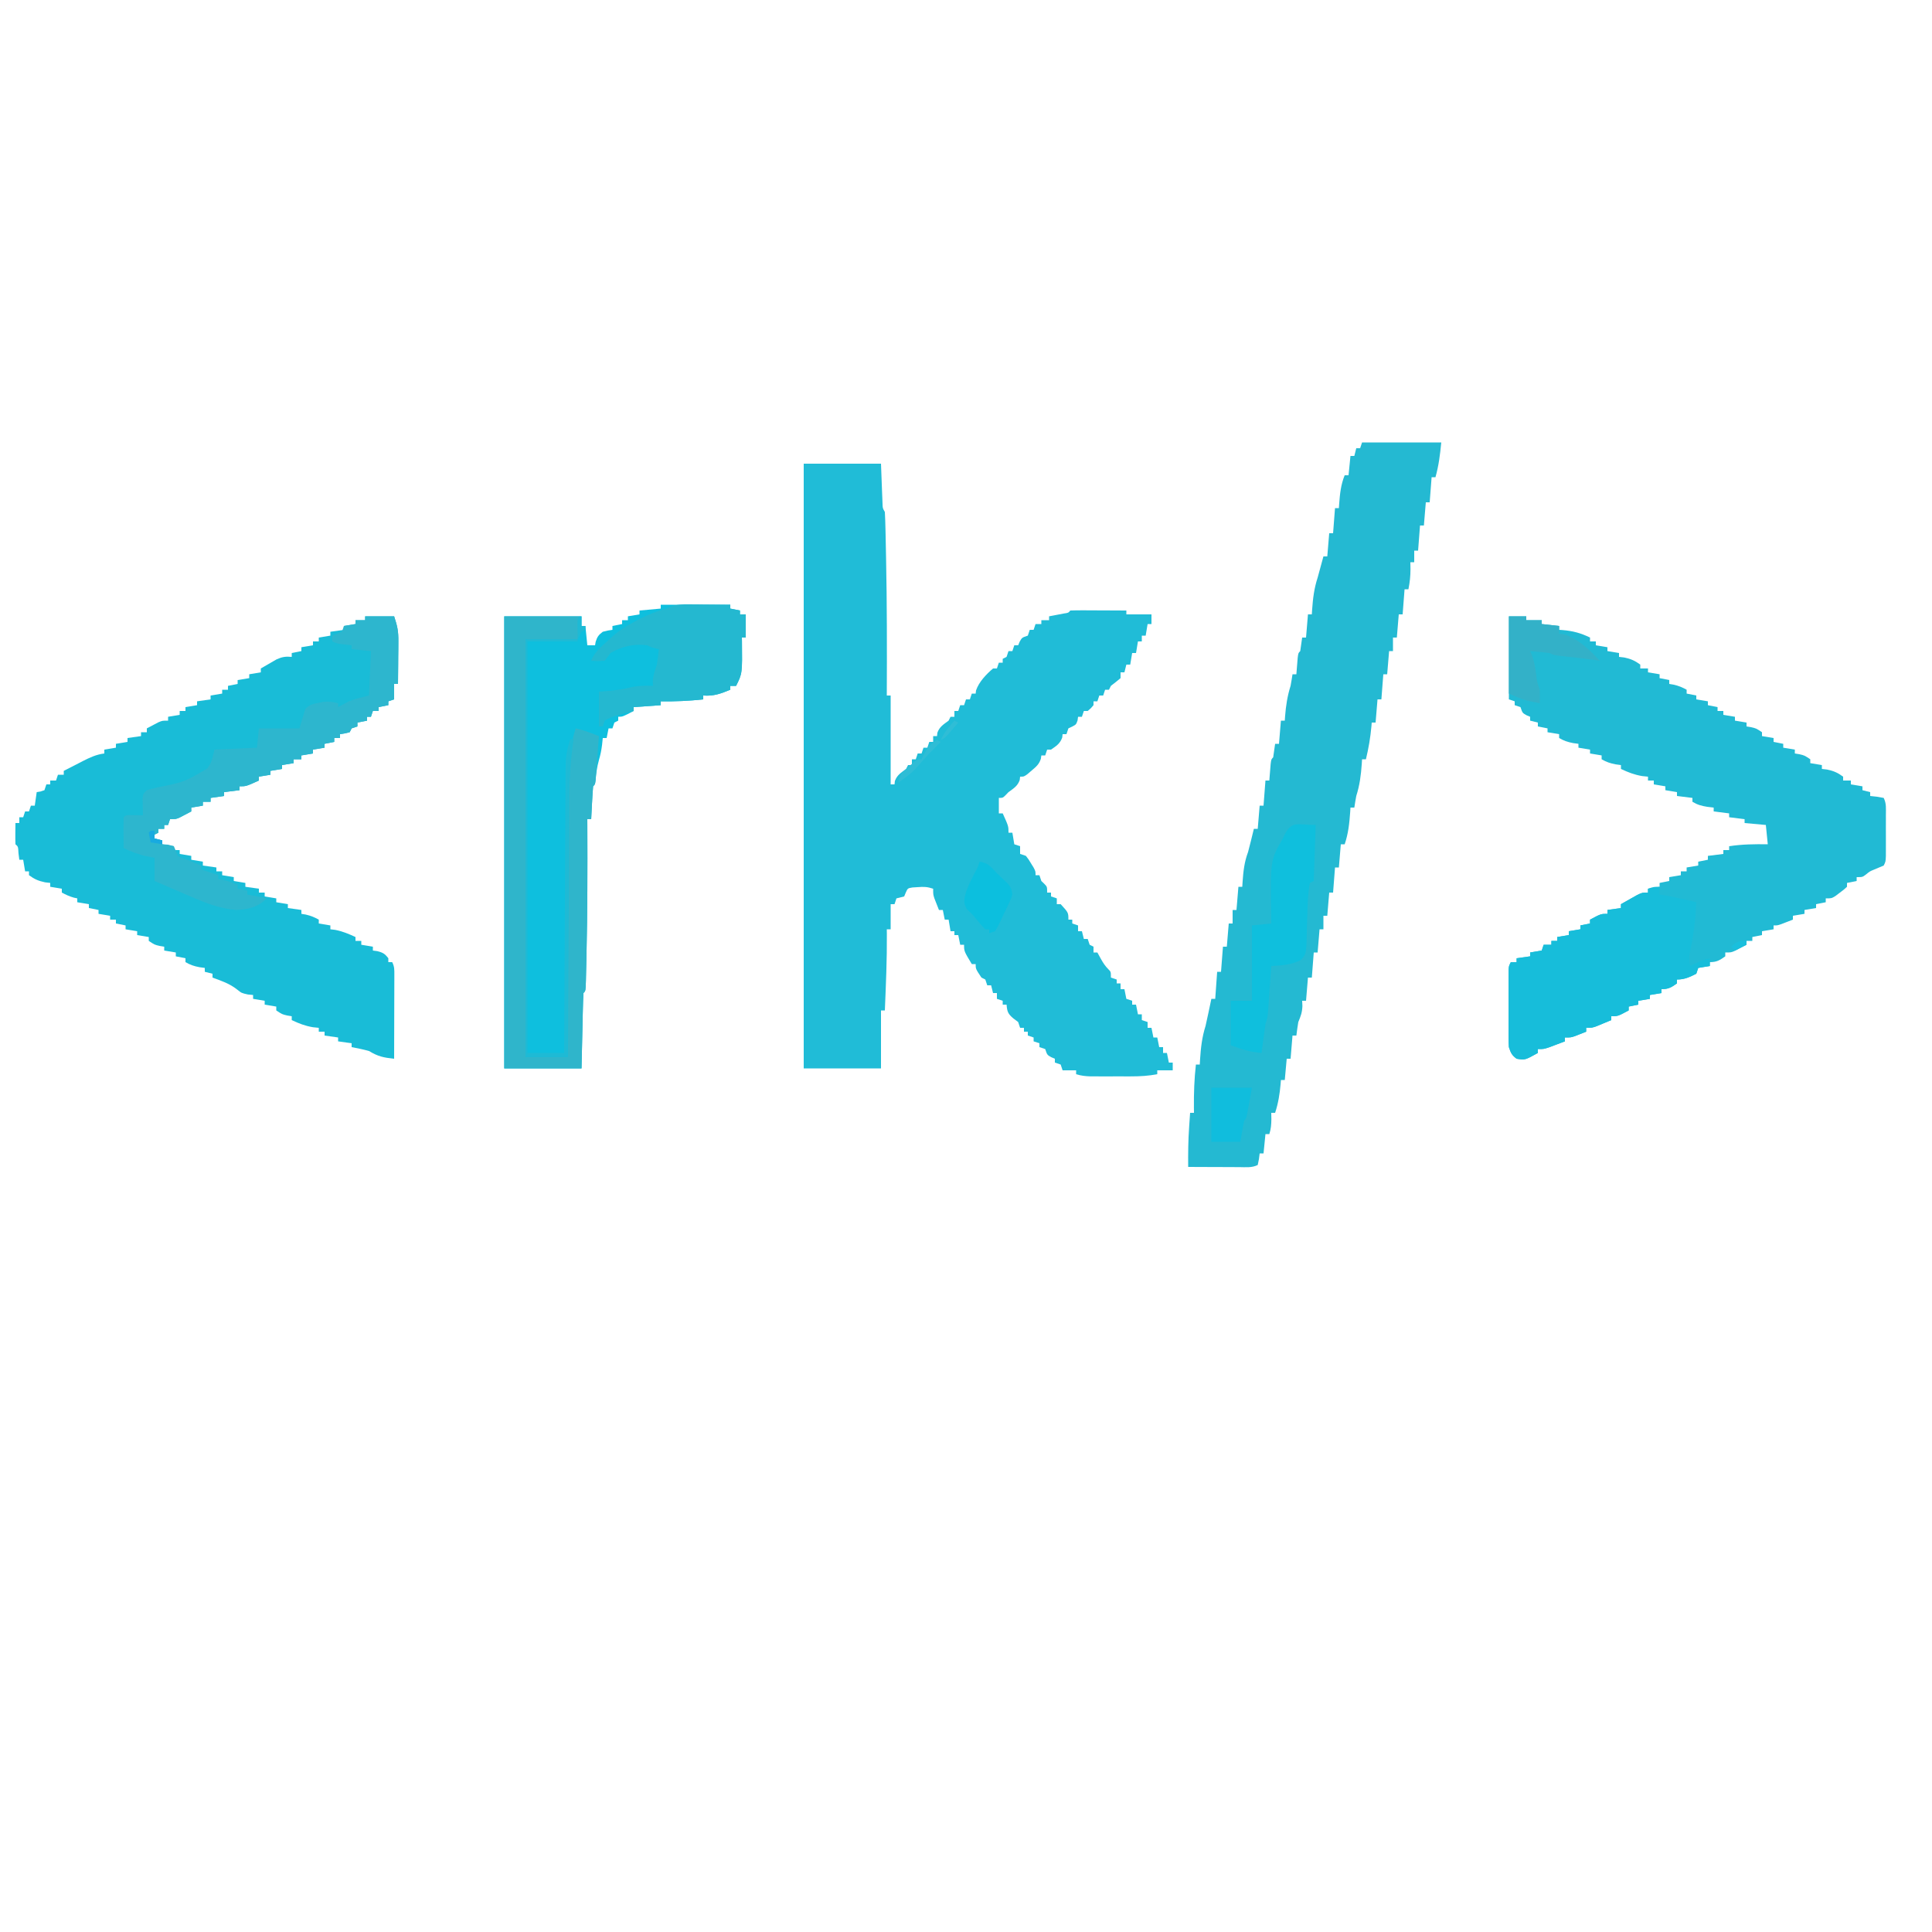 <?xml version="1.0" encoding="UTF-8"?>
<svg version="1.1" xmlns="http://www.w3.org/2000/svg" width="1000" height="1000">
<path d="M0 0 C13.2 0 26.4 0 40 0 C40.438 11.375 40.438 11.375 40.568 14.958 C40.625 16.352 40.625 16.352 40.684 17.773 C40.739 19.203 40.739 19.203 40.795 20.662 C40.858 23.021 40.858 23.021 42 25 C42.159 27.936 42.26 30.851 42.316 33.789 C42.348 35.156 42.348 35.156 42.38 36.55 C42.446 39.575 42.505 42.6 42.562 45.625 C42.584 46.655 42.605 47.686 42.627 48.748 C43.111 72.498 43.103 96.246 43 120 C43.66 120 44.32 120 45 120 C45 135.18 45 150.36 45 166 C45.66 166 46.32 166 47 166 C47.062 165.423 47.124 164.845 47.188 164.25 C48.319 161.117 50.379 159.965 53 158 C53.33 157.34 53.66 156.68 54 156 C54.66 156 55.32 156 56 156 C56 155.01 56 154.02 56 153 C56.66 153 57.32 153 58 153 C58.33 152.01 58.66 151.02 59 150 C59.66 150 60.32 150 61 150 C61.33 149.01 61.66 148.02 62 147 C62.66 147 63.32 147 64 147 C64.33 146.01 64.66 145.02 65 144 C65.66 144 66.32 144 67 144 C67 143.01 67 142.02 67 141 C67.66 141 68.32 141 69 141 C69.062 140.423 69.124 139.845 69.188 139.25 C70.319 136.117 72.379 134.965 75 133 C75.33 132.34 75.66 131.68 76 131 C76.66 131 77.32 131 78 131 C78 130.01 78 129.02 78 128 C78.66 128 79.32 128 80 128 C80.495 126.515 80.495 126.515 81 125 C81.66 125 82.32 125 83 125 C83.495 123.515 83.495 123.515 84 122 C84.66 122 85.32 122 86 122 C86.495 120.515 86.495 120.515 87 119 C87.66 119 88.32 119 89 119 C89.062 118.464 89.124 117.927 89.188 117.375 C90.711 112.922 94.439 109.052 98 106 C98.66 106 99.32 106 100 106 C100.495 104.515 100.495 104.515 101 103 C101.66 103 102.32 103 103 103 C103 102.34 103 101.68 103 101 C103.66 100.67 104.32 100.34 105 100 C105.495 98.515 105.495 98.515 106 97 C106.66 97 107.32 97 108 97 C108.495 95.515 108.495 95.515 109 94 C109.66 94 110.32 94 111 94 C111.268 93.361 111.536 92.721 111.812 92.062 C113 90 113 90 116 89 C116.495 87.515 116.495 87.515 117 86 C117.66 86 118.32 86 119 86 C119.495 84.515 119.495 84.515 120 83 C120.99 83 121.98 83 123 83 C123 82.34 123 81.68 123 81 C124.32 81 125.64 81 127 81 C127 80.34 127 79.68 127 79 C127.71 78.867 128.421 78.734 129.152 78.598 C130.531 78.333 130.531 78.333 131.938 78.062 C133.312 77.801 133.312 77.801 134.715 77.535 C136.953 77.223 136.953 77.223 138 76 C140.146 75.912 142.294 75.893 144.441 75.902 C145.747 75.906 147.052 75.909 148.396 75.912 C149.785 75.92 151.174 75.929 152.562 75.938 C153.955 75.943 155.348 75.947 156.74 75.951 C160.16 75.963 163.58 75.979 167 76 C167 76.66 167 77.32 167 78 C171.29 78 175.58 78 180 78 C180 79.65 180 81.3 180 83 C179.34 83 178.68 83 178 83 C177.67 84.98 177.34 86.96 177 89 C176.34 89 175.68 89 175 89 C175 89.99 175 90.98 175 92 C174.34 92 173.68 92 173 92 C172.67 93.98 172.34 95.96 172 98 C171.34 98 170.68 98 170 98 C169.67 99.98 169.34 101.96 169 104 C168.34 104 167.68 104 167 104 C166.67 105.32 166.34 106.64 166 108 C165.34 108 164.68 108 164 108 C164 108.99 164 109.98 164 111 C162.371 112.379 160.703 113.713 159 115 C158.67 115.66 158.34 116.32 158 117 C157.34 117 156.68 117 156 117 C155.67 117.99 155.34 118.98 155 120 C154.34 120 153.68 120 153 120 C152.67 120.99 152.34 121.98 152 123 C151.34 123 150.68 123 150 123 C150 123.66 150 124.32 150 125 C148.625 126.625 148.625 126.625 147 128 C146.34 128 145.68 128 145 128 C144.67 128.99 144.34 129.98 144 131 C143.34 131 142.68 131 142 131 C141.917 131.619 141.835 132.238 141.75 132.875 C141 135 141 135 139 136.062 C138.34 136.372 137.68 136.681 137 137 C136.67 137.99 136.34 138.98 136 140 C135.34 140 134.68 140 134 140 C133.938 140.577 133.876 141.155 133.812 141.75 C132.666 144.924 130.74 146.128 128 148 C127.34 148 126.68 148 126 148 C125.67 148.99 125.34 149.98 125 151 C124.34 151 123.68 151 123 151 C122.874 151.874 122.874 151.874 122.746 152.766 C121.783 155.651 120.37 156.797 118.062 158.75 C116.997 159.67 116.997 159.67 115.91 160.609 C114 162 114 162 112 162 C111.938 162.577 111.876 163.155 111.812 163.75 C110.673 166.906 108.664 168.034 106 170 C105.443 170.577 104.886 171.155 104.312 171.75 C103 173 103 173 101 173 C101 175.64 101 178.28 101 181 C101.66 181 102.32 181 103 181 C106 187.625 106 187.625 106 191 C106.66 191 107.32 191 108 191 C108.33 192.98 108.66 194.96 109 197 C109.99 197.33 110.98 197.66 112 198 C112 199.32 112 200.64 112 202 C112.99 202.33 113.98 202.66 115 203 C116.387 204.777 116.387 204.777 117.688 206.938 C118.124 207.648 118.561 208.358 119.012 209.09 C120 211 120 211 120 213 C120.66 213 121.32 213 122 213 C122.33 213.99 122.66 214.98 123 216 C123.773 216.743 123.773 216.743 124.562 217.5 C126 219 126 219 126 222 C126.66 222 127.32 222 128 222 C128 222.66 128 223.32 128 224 C128.99 224.33 129.98 224.66 131 225 C131 225.99 131 226.98 131 228 C131.66 228 132.32 228 133 228 C137 232.353 137 232.353 137 236 C137.66 236 138.32 236 139 236 C139 236.66 139 237.32 139 238 C139.99 238.33 140.98 238.66 142 239 C142 239.99 142 240.98 142 242 C142.66 242 143.32 242 144 242 C144.33 243.32 144.66 244.64 145 246 C145.66 246 146.32 246 147 246 C147.33 246.99 147.66 247.98 148 249 C148.66 249.33 149.32 249.66 150 250 C150 250.99 150 251.98 150 253 C150.66 253 151.32 253 152 253 C152.598 254.093 153.196 255.186 153.812 256.312 C155.017 258.444 156.01 260.01 157.75 261.75 C159 263 159 263 159 266 C159.99 266.33 160.98 266.66 162 267 C162 267.66 162 268.32 162 269 C162.66 269 163.32 269 164 269 C164 269.99 164 270.98 164 272 C164.66 272 165.32 272 166 272 C166.33 273.65 166.66 275.3 167 277 C167.99 277.33 168.98 277.66 170 278 C170 278.66 170 279.32 170 280 C170.66 280 171.32 280 172 280 C172.33 281.65 172.66 283.3 173 285 C173.66 285 174.32 285 175 285 C175 285.99 175 286.98 175 288 C175.99 288.33 176.98 288.66 178 289 C178 289.99 178 290.98 178 292 C178.66 292 179.32 292 180 292 C180.33 293.65 180.66 295.3 181 297 C181.66 297 182.32 297 183 297 C183.33 298.65 183.66 300.3 184 302 C184.66 302 185.32 302 186 302 C186 302.99 186 303.98 186 305 C186.66 305 187.32 305 188 305 C188.33 306.65 188.66 308.3 189 310 C189.66 310 190.32 310 191 310 C191 311.32 191 312.64 191 314 C188.36 314 185.72 314 183 314 C183 314.66 183 315.32 183 316 C178.466 316.88 174.17 317.129 169.555 317.133 C168.516 317.134 168.516 317.134 167.457 317.136 C166.003 317.136 164.549 317.135 163.095 317.13 C160.875 317.125 158.654 317.13 156.434 317.137 C155.016 317.136 153.598 317.135 152.18 317.133 C150.898 317.132 149.617 317.131 148.296 317.129 C145.644 317.025 143.51 316.796 141 316 C141 315.34 141 314.68 141 314 C138.69 314 136.38 314 134 314 C133.67 313.01 133.34 312.02 133 311 C132.01 310.67 131.02 310.34 130 310 C130 309.34 130 308.68 130 308 C129.361 307.732 128.721 307.464 128.062 307.188 C126 306 126 306 125 303 C124.01 302.67 123.02 302.34 122 302 C122 301.34 122 300.68 122 300 C121.01 299.67 120.02 299.34 119 299 C119 298.34 119 297.68 119 297 C118.01 296.67 117.02 296.34 116 296 C116 295.34 116 294.68 116 294 C115.34 294 114.68 294 114 294 C114 293.34 114 292.68 114 292 C113.34 292 112.68 292 112 292 C111.505 290.515 111.505 290.515 111 289 C110.175 288.381 109.35 287.762 108.5 287.125 C105.681 284.729 105.3 283.603 105 280 C104.34 280 103.68 280 103 280 C103 279.34 103 278.68 103 278 C102.01 277.67 101.02 277.34 100 277 C100 276.01 100 275.02 100 274 C99.34 274 98.68 274 98 274 C97.67 272.68 97.34 271.36 97 270 C96.34 270 95.68 270 95 270 C94.505 268.515 94.505 268.515 94 267 C93.34 266.67 92.68 266.34 92 266 C89 261.5 89 261.5 89 259 C88.34 259 87.68 259 87 259 C83 252.375 83 252.375 83 249 C82.34 249 81.68 249 81 249 C80.505 246.525 80.505 246.525 80 244 C79.34 244 78.68 244 78 244 C78 243.34 78 242.68 78 242 C77.34 242 76.68 242 76 242 C75.67 240.02 75.34 238.04 75 236 C74.34 236 73.68 236 73 236 C72.505 233.525 72.505 233.525 72 231 C71.34 231 70.68 231 70 231 C69.494 229.732 68.995 228.46 68.5 227.188 C68.222 226.48 67.943 225.772 67.656 225.043 C67 223 67 223 67 220 C63.914 218.971 62.139 218.938 58.938 219.188 C58.06 219.243 57.182 219.298 56.277 219.355 C53.825 219.766 53.825 219.766 52.82 222.016 C52.55 222.67 52.279 223.325 52 224 C50.674 224.362 49.341 224.697 48 225 C47.67 225.99 47.34 226.98 47 228 C46.34 228 45.68 228 45 228 C45 232.29 45 236.58 45 241 C44.34 241 43.68 241 43 241 C43.012 241.77 43.023 242.539 43.035 243.332 C43.139 256.567 42.542 269.778 42 283 C41.34 283 40.68 283 40 283 C40 292.9 40 302.8 40 313 C26.8 313 13.6 313 0 313 C0 209.71 0 106.42 0 0 Z " fill="#20BCD7" transform="translate(416,240)"/>
<path d="M0 0 C4.95 0 9.9 0 15 0 C16.706 5.119 17.241 7.764 17.195 12.93 C17.186 14.863 17.186 14.863 17.176 16.836 C17.159 18.182 17.142 19.529 17.125 20.875 C17.115 22.245 17.106 23.615 17.098 24.984 C17.074 28.323 17.041 31.661 17 35 C16.34 35 15.68 35 15 35 C15 37.64 15 40.28 15 43 C14.01 43.33 13.02 43.66 12 44 C12 44.66 12 45.32 12 46 C9.525 46.495 9.525 46.495 7 47 C7 47.66 7 48.32 7 49 C6.01 49 5.02 49 4 49 C3.67 49.99 3.34 50.98 3 52 C2.34 52 1.68 52 1 52 C1 52.66 1 53.32 1 54 C-1.475 54.495 -1.475 54.495 -4 55 C-4 55.66 -4 56.32 -4 57 C-4.99 57.33 -5.98 57.66 -7 58 C-7.33 58.66 -7.66 59.32 -8 60 C-10.562 60.625 -10.562 60.625 -13 61 C-13 61.66 -13 62.32 -13 63 C-13.99 63 -14.98 63 -16 63 C-16 63.66 -16 64.32 -16 65 C-18.475 65.495 -18.475 65.495 -21 66 C-21 66.66 -21 67.32 -21 68 C-23.97 68.495 -23.97 68.495 -27 69 C-27 69.66 -27 70.32 -27 71 C-29.97 71.495 -29.97 71.495 -33 72 C-33 72.66 -33 73.32 -33 74 C-34.32 74 -35.64 74 -37 74 C-37 74.66 -37 75.32 -37 76 C-39.97 76.495 -39.97 76.495 -43 77 C-43 77.66 -43 78.32 -43 79 C-45.97 79.495 -45.97 79.495 -49 80 C-49 80.66 -49 81.32 -49 82 C-51.97 82.495 -51.97 82.495 -55 83 C-55 83.66 -55 84.32 -55 85 C-61.625 88 -61.625 88 -65 88 C-65 88.66 -65 89.32 -65 90 C-67.64 90.33 -70.28 90.66 -73 91 C-73 91.66 -73 92.32 -73 93 C-76.465 93.495 -76.465 93.495 -80 94 C-80 94.66 -80 95.32 -80 96 C-81.32 96 -82.64 96 -84 96 C-84 96.66 -84 97.32 -84 98 C-85.98 98.33 -87.96 98.66 -90 99 C-90 99.66 -90 100.32 -90 101 C-91.267 101.674 -92.539 102.339 -93.812 103 C-94.52 103.371 -95.228 103.743 -95.957 104.125 C-98 105 -98 105 -101 105 C-101.495 106.485 -101.495 106.485 -102 108 C-102.66 108 -103.32 108 -104 108 C-104 108.66 -104 109.32 -104 110 C-104.99 110 -105.98 110 -107 110 C-107 110.66 -107 111.32 -107 112 C-107.99 112.495 -107.99 112.495 -109 113 C-109 113.66 -109 114.32 -109 115 C-107.02 115.495 -107.02 115.495 -105 116 C-105 116.66 -105 117.32 -105 118 C-103.02 118.33 -101.04 118.66 -99 119 C-99 119.66 -99 120.32 -99 121 C-98.01 121 -97.02 121 -96 121 C-96 121.66 -96 122.32 -96 123 C-94.02 123.33 -92.04 123.66 -90 124 C-90 124.66 -90 125.32 -90 126 C-88.02 126.33 -86.04 126.66 -84 127 C-84 127.66 -84 128.32 -84 129 C-81.69 129.33 -79.38 129.66 -77 130 C-77 130.66 -77 131.32 -77 132 C-76.01 132 -75.02 132 -74 132 C-74 132.66 -74 133.32 -74 134 C-72.02 134.33 -70.04 134.66 -68 135 C-68 135.66 -68 136.32 -68 137 C-66.02 137.33 -64.04 137.66 -62 138 C-62 138.66 -62 139.32 -62 140 C-59.69 140.33 -57.38 140.66 -55 141 C-55 141.66 -55 142.32 -55 143 C-54.01 143 -53.02 143 -52 143 C-52 143.66 -52 144.32 -52 145 C-50.02 145.33 -48.04 145.66 -46 146 C-46 146.66 -46 147.32 -46 148 C-44.02 148.33 -42.04 148.66 -40 149 C-40 149.66 -40 150.32 -40 151 C-37.69 151.33 -35.38 151.66 -33 152 C-33 152.66 -33 153.32 -33 154 C-31.886 154.186 -31.886 154.186 -30.75 154.375 C-28.199 154.955 -26.273 155.737 -24 157 C-24 157.66 -24 158.32 -24 159 C-22.02 159.33 -20.04 159.66 -18 160 C-18 160.66 -18 161.32 -18 162 C-16.732 162.155 -16.732 162.155 -15.438 162.312 C-11.586 163.083 -8.559 164.363 -5 166 C-5 166.66 -5 167.32 -5 168 C-4.01 168 -3.02 168 -2 168 C-2 168.66 -2 169.32 -2 170 C-0.02 170.33 1.96 170.66 4 171 C4 171.66 4 172.32 4 173 C5.145 173.155 5.145 173.155 6.312 173.312 C9.184 174.047 10.23 174.672 12 177 C12 177.66 12 178.32 12 179 C12.66 179 13.32 179 14 179 C15.209 181.418 15.121 182.933 15.114 185.633 C15.113 186.594 15.113 187.555 15.113 188.545 C15.108 189.585 15.103 190.624 15.098 191.695 C15.096 193.289 15.096 193.289 15.093 194.915 C15.088 198.319 15.075 201.722 15.062 205.125 C15.057 207.428 15.053 209.732 15.049 212.035 C15.038 217.69 15.021 223.345 15 229 C9.579 228.422 6.674 227.85 2 225 C-0.971 224.174 -3.969 223.561 -7 223 C-7 222.34 -7 221.68 -7 221 C-9.31 220.67 -11.62 220.34 -14 220 C-14 219.34 -14 218.68 -14 218 C-16.31 217.67 -18.62 217.34 -21 217 C-21 216.34 -21 215.68 -21 215 C-21.99 215 -22.98 215 -24 215 C-24 214.34 -24 213.68 -24 213 C-25.516 212.845 -25.516 212.845 -27.062 212.688 C-31.212 211.963 -34.214 210.777 -38 209 C-38 208.34 -38 207.68 -38 207 C-39.145 206.814 -39.145 206.814 -40.312 206.625 C-43 206 -43 206 -46 204 C-46 203.34 -46 202.68 -46 202 C-47.98 201.67 -49.96 201.34 -52 201 C-52 200.34 -52 199.68 -52 199 C-53.98 198.67 -55.96 198.34 -58 198 C-58 197.34 -58 196.68 -58 196 C-58.887 195.917 -59.774 195.835 -60.688 195.75 C-64 195 -64 195 -66.25 193.188 C-70.107 190.119 -74.402 188.679 -79 187 C-79 186.34 -79 185.68 -79 185 C-80.32 184.67 -81.64 184.34 -83 184 C-83 183.34 -83 182.68 -83 182 C-84.361 181.814 -84.361 181.814 -85.75 181.625 C-88.59 181.079 -90.526 180.427 -93 179 C-93 178.34 -93 177.68 -93 177 C-94.65 176.67 -96.3 176.34 -98 176 C-98 175.34 -98 174.68 -98 174 C-99.98 173.67 -101.96 173.34 -104 173 C-104 172.34 -104 171.68 -104 171 C-105.145 170.814 -105.145 170.814 -106.312 170.625 C-109 170 -109 170 -112 168 C-112 167.34 -112 166.68 -112 166 C-113.98 165.67 -115.96 165.34 -118 165 C-118 164.34 -118 163.68 -118 163 C-119.98 162.67 -121.96 162.34 -124 162 C-124 161.34 -124 160.68 -124 160 C-125.65 159.67 -127.3 159.34 -129 159 C-129 158.34 -129 157.68 -129 157 C-129.99 157 -130.98 157 -132 157 C-132 156.34 -132 155.68 -132 155 C-133.98 154.67 -135.96 154.34 -138 154 C-138 153.34 -138 152.68 -138 152 C-139.65 151.67 -141.3 151.34 -143 151 C-143 150.34 -143 149.68 -143 149 C-144.98 148.67 -146.96 148.34 -149 148 C-149 147.34 -149 146.68 -149 146 C-149.866 145.814 -149.866 145.814 -150.75 145.625 C-153.023 144.994 -154.925 144.111 -157 143 C-157 142.34 -157 141.68 -157 141 C-158.98 140.67 -160.96 140.34 -163 140 C-163 139.34 -163 138.68 -163 138 C-164.33 137.845 -164.33 137.845 -165.688 137.688 C-169.083 136.983 -171.219 136.045 -174 134 C-174 133.34 -174 132.68 -174 132 C-174.66 132 -175.32 132 -176 132 C-176.33 130.02 -176.66 128.04 -177 126 C-177.66 126 -178.32 126 -179 126 C-179.217 124.298 -179.217 124.298 -179.438 122.562 C-179.612 119.192 -179.612 119.192 -181 118 C-181.072 116.147 -181.084 114.292 -181.062 112.438 C-181.053 111.426 -181.044 110.414 -181.035 109.371 C-181.024 108.589 -181.012 107.806 -181 107 C-180.34 107 -179.68 107 -179 107 C-179 106.01 -179 105.02 -179 104 C-178.34 104 -177.68 104 -177 104 C-176.67 103.01 -176.34 102.02 -176 101 C-175.34 101 -174.68 101 -174 101 C-173.67 100.01 -173.34 99.02 -173 98 C-172.34 98 -171.68 98 -171 98 C-170.67 95.69 -170.34 93.38 -170 91 C-169.361 90.897 -168.721 90.794 -168.062 90.688 C-167.382 90.461 -166.701 90.234 -166 90 C-165.67 89.01 -165.34 88.02 -165 87 C-164.34 87 -163.68 87 -163 87 C-163 86.34 -163 85.68 -163 85 C-162.01 85 -161.02 85 -160 85 C-159.505 83.515 -159.505 83.515 -159 82 C-158.01 82 -157.02 82 -156 82 C-156 81.34 -156 80.68 -156 80 C-153.441 78.68 -150.878 77.369 -148.312 76.062 C-147.231 75.503 -147.231 75.503 -146.127 74.932 C-142.435 73.06 -139.163 71.517 -135 71 C-135 70.34 -135 69.68 -135 69 C-132.03 68.505 -132.03 68.505 -129 68 C-129 67.34 -129 66.68 -129 66 C-126.03 65.505 -126.03 65.505 -123 65 C-123 64.34 -123 63.68 -123 63 C-120.69 62.67 -118.38 62.34 -116 62 C-116 61.34 -116 60.68 -116 60 C-115.01 60 -114.02 60 -113 60 C-113 59.34 -113 58.68 -113 58 C-111.733 57.326 -110.461 56.661 -109.188 56 C-108.48 55.629 -107.772 55.258 -107.043 54.875 C-105 54 -105 54 -102 54 C-102 53.34 -102 52.68 -102 52 C-100.02 51.67 -98.04 51.34 -96 51 C-96 50.34 -96 49.68 -96 49 C-95.01 49 -94.02 49 -93 49 C-93 48.34 -93 47.68 -93 47 C-91.02 46.67 -89.04 46.34 -87 46 C-87 45.34 -87 44.68 -87 44 C-83.535 43.505 -83.535 43.505 -80 43 C-80 42.34 -80 41.68 -80 41 C-78.02 40.67 -76.04 40.34 -74 40 C-74 39.34 -74 38.68 -74 38 C-73.01 38 -72.02 38 -71 38 C-71 37.34 -71 36.68 -71 36 C-69.35 35.67 -67.7 35.34 -66 35 C-66 34.34 -66 33.68 -66 33 C-64.02 32.67 -62.04 32.34 -60 32 C-60 31.34 -60 30.68 -60 30 C-58.02 29.67 -56.04 29.34 -54 29 C-54 28.34 -54 27.68 -54 27 C-52.278 25.987 -50.547 24.99 -48.812 24 C-47.85 23.443 -46.887 22.886 -45.895 22.312 C-42.951 20.978 -41.181 20.721 -38 21 C-38 20.34 -38 19.68 -38 19 C-36.35 18.67 -34.7 18.34 -33 18 C-33 17.34 -33 16.68 -33 16 C-31.02 15.67 -29.04 15.34 -27 15 C-27 14.34 -27 13.68 -27 13 C-26.01 13 -25.02 13 -24 13 C-24 12.34 -24 11.68 -24 11 C-22.02 10.67 -20.04 10.34 -18 10 C-18 9.34 -18 8.68 -18 8 C-14.535 7.505 -14.535 7.505 -11 7 C-11 6.34 -11 5.68 -11 5 C-9.02 4.67 -7.04 4.34 -5 4 C-5 3.34 -5 2.68 -5 2 C-3.35 2 -1.7 2 0 2 C0 1.34 0 0.68 0 0 Z " fill="#19BCD7" transform="translate(189,319)"/>
<path d="M0 0 C2.97 0 5.94 0 9 0 C9 0.66 9 1.32 9 2 C11.64 2 14.28 2 17 2 C17 2.66 17 3.32 17 4 C19.97 4.33 22.94 4.66 26 5 C26 5.66 26 6.32 26 7 C26.568 7.037 27.137 7.075 27.723 7.113 C33.084 7.57 37.167 8.635 42 11 C42 11.66 42 12.32 42 13 C42.99 13 43.98 13 45 13 C45 13.66 45 14.32 45 15 C46.98 15.33 48.96 15.66 51 16 C51 16.66 51 17.32 51 18 C52.98 18.33 54.96 18.66 57 19 C57 19.66 57 20.32 57 21 C57.887 21.103 58.774 21.206 59.688 21.312 C63.083 22.017 65.219 22.955 68 25 C68 25.66 68 26.32 68 27 C69.32 27 70.64 27 72 27 C72 27.66 72 28.32 72 29 C73.98 29.33 75.96 29.66 78 30 C78 30.66 78 31.32 78 32 C79.65 32.33 81.3 32.66 83 33 C83 33.66 83 34.32 83 35 C84.114 35.186 84.114 35.186 85.25 35.375 C87.801 35.955 89.727 36.737 92 38 C92 38.66 92 39.32 92 40 C93.65 40.33 95.3 40.66 97 41 C97 41.66 97 42.32 97 43 C98.98 43.33 100.96 43.66 103 44 C103 44.66 103 45.32 103 46 C104.65 46.33 106.3 46.66 108 47 C108 47.66 108 48.32 108 49 C108.99 49 109.98 49 111 49 C111 49.66 111 50.32 111 51 C112.98 51.33 114.96 51.66 117 52 C117 52.66 117 53.32 117 54 C118.98 54.33 120.96 54.66 123 55 C123 55.66 123 56.32 123 57 C124.145 57.186 124.145 57.186 125.312 57.375 C128 58 128 58 131 60 C131 60.66 131 61.32 131 62 C133.97 62.495 133.97 62.495 137 63 C137 63.66 137 64.32 137 65 C138.65 65.33 140.3 65.66 142 66 C142 66.66 142 67.32 142 68 C144.97 68.495 144.97 68.495 148 69 C148 69.66 148 70.32 148 71 C149.145 71.186 149.145 71.186 150.312 71.375 C153 72 153 72 156 74 C156 74.66 156 75.32 156 76 C158.97 76.495 158.97 76.495 162 77 C162 77.66 162 78.32 162 79 C162.887 79.103 163.774 79.206 164.688 79.312 C168.083 80.017 170.219 80.955 173 83 C173 83.66 173 84.32 173 85 C174.32 85 175.64 85 177 85 C177 85.66 177 86.32 177 87 C179.97 87.495 179.97 87.495 183 88 C183 88.66 183 89.32 183 90 C184.32 90.33 185.64 90.66 187 91 C187 91.66 187 92.32 187 93 C188.134 93.124 189.269 93.248 190.438 93.375 C191.613 93.581 192.789 93.787 194 94 C195.477 96.954 195.13 99.613 195.133 102.906 C195.134 103.587 195.135 104.267 195.136 104.968 C195.136 106.407 195.135 107.847 195.13 109.286 C195.125 111.491 195.13 113.697 195.137 115.902 C195.136 117.299 195.135 118.697 195.133 120.094 C195.132 121.369 195.131 122.645 195.129 123.959 C195 127 195 127 194 129 C192.267 129.752 190.531 130.5 188.777 131.203 C186.832 131.997 186.832 131.997 184.75 133.688 C183 135 183 135 180 135 C180 135.66 180 136.32 180 137 C178.35 137.33 176.7 137.66 175 138 C175 138.66 175 139.32 175 140 C173.355 141.508 173.355 141.508 171.188 143.125 C170.48 143.664 169.772 144.203 169.043 144.758 C167 146 167 146 164 146 C164 146.66 164 147.32 164 148 C162.35 148.33 160.7 148.66 159 149 C159 149.66 159 150.32 159 151 C157.02 151.33 155.04 151.66 153 152 C153 152.66 153 153.32 153 154 C151.02 154.33 149.04 154.66 147 155 C147 155.66 147 156.32 147 157 C145.71 157.504 144.418 158.003 143.125 158.5 C142.046 158.918 142.046 158.918 140.945 159.344 C139 160 139 160 137 160 C137 160.66 137 161.32 137 162 C135.02 162.33 133.04 162.66 131 163 C131 163.66 131 164.32 131 165 C129.35 165.33 127.7 165.66 126 166 C126 166.66 126 167.32 126 168 C125.01 168 124.02 168 123 168 C123 168.66 123 169.32 123 170 C121.733 170.674 120.461 171.339 119.188 172 C118.48 172.371 117.772 172.743 117.043 173.125 C115 174 115 174 112 174 C112 174.66 112 175.32 112 176 C109.095 178.042 107.599 179 104 179 C104 179.66 104 180.32 104 181 C102.02 181.33 100.04 181.66 98 182 C97.67 182.99 97.34 183.98 97 185 C93.507 186.747 90.932 188 87 188 C87 188.66 87 189.32 87 190 C84.095 192.042 82.599 193 79 193 C79 193.66 79 194.32 79 195 C77.02 195.33 75.04 195.66 73 196 C73 196.66 73 197.32 73 198 C71.02 198.33 69.04 198.66 67 199 C67 199.66 67 200.32 67 201 C65.35 201.33 63.7 201.66 62 202 C62 202.66 62 203.32 62 204 C56.375 207 56.375 207 53 207 C53 207.66 53 208.32 53 209 C51.399 209.673 49.794 210.338 48.188 211 C46.848 211.557 46.848 211.557 45.48 212.125 C43 213 43 213 40 213 C40 213.66 40 214.32 40 215 C38.732 215.506 37.46 216.005 36.188 216.5 C35.126 216.918 35.126 216.918 34.043 217.344 C32 218 32 218 29 218 C29 218.66 29 219.32 29 220 C27.231 220.673 25.46 221.338 23.688 222 C22.701 222.371 21.715 222.743 20.699 223.125 C18 224 18 224 15 224 C15 224.66 15 225.32 15 226 C8.359 229.707 8.359 229.707 4 229 C1.495 227.121 1.013 226.039 0 223 C-0.091 221.614 -0.128 220.224 -0.129 218.836 C-0.133 218.002 -0.136 217.167 -0.139 216.308 C-0.137 215.411 -0.135 214.514 -0.133 213.59 C-0.134 212.667 -0.135 211.743 -0.136 210.792 C-0.136 208.841 -0.135 206.89 -0.13 204.939 C-0.125 201.946 -0.13 198.952 -0.137 195.959 C-0.136 194.065 -0.135 192.171 -0.133 190.277 C-0.135 189.378 -0.137 188.479 -0.139 187.553 C-0.136 186.722 -0.133 185.891 -0.129 185.035 C-0.129 184.302 -0.128 183.57 -0.127 182.815 C0 181 0 181 1 179 C1.99 179 2.98 179 4 179 C4 178.34 4 177.68 4 177 C6.31 176.67 8.62 176.34 11 176 C11 175.34 11 174.68 11 174 C12.98 173.67 14.96 173.34 17 173 C17.33 172.01 17.66 171.02 18 170 C19.32 170 20.64 170 22 170 C22 169.34 22 168.68 22 168 C22.99 168 23.98 168 25 168 C25 167.34 25 166.68 25 166 C26.98 165.67 28.96 165.34 31 165 C31 164.34 31 163.68 31 163 C32.98 162.67 34.96 162.34 37 162 C37 161.34 37 160.68 37 160 C38.65 159.67 40.3 159.34 42 159 C42 158.34 42 157.68 42 157 C47.625 154 47.625 154 51 154 C51 153.34 51 152.68 51 152 C53.31 151.67 55.62 151.34 58 151 C58 150.34 58 149.68 58 149 C59.766 147.992 61.538 146.994 63.312 146 C64.299 145.443 65.285 144.886 66.301 144.312 C69 143 69 143 72 143 C72 142.34 72 141.68 72 141 C73.98 140.67 75.96 140.34 78 140 C78 139.34 78 138.68 78 138 C79.65 137.67 81.3 137.34 83 137 C83 136.34 83 135.68 83 135 C84.98 134.67 86.96 134.34 89 134 C89 133.34 89 132.68 89 132 C89.99 132 90.98 132 92 132 C92 131.34 92 130.68 92 130 C93.98 129.67 95.96 129.34 98 129 C98 128.34 98 127.68 98 127 C99.65 126.67 101.3 126.34 103 126 C103 125.34 103 124.68 103 124 C105.64 123.67 108.28 123.34 111 123 C111 122.34 111 121.68 111 121 C111.99 121 112.98 121 114 121 C114 120.34 114 119.68 114 119 C120.697 117.97 127.231 117.898 134 118 C133.67 114.7 133.34 111.4 133 108 C127.555 107.505 127.555 107.505 122 107 C122 106.34 122 105.68 122 105 C119.36 104.67 116.72 104.34 114 104 C114 103.34 114 102.68 114 102 C111.36 101.67 108.72 101.34 106 101 C106 100.34 106 99.68 106 99 C104.927 98.876 103.855 98.752 102.75 98.625 C99.621 98.104 97.665 97.599 95 96 C95 95.34 95 94.68 95 94 C92.36 93.67 89.72 93.34 87 93 C87 92.34 87 91.68 87 91 C85.02 90.67 83.04 90.34 81 90 C81 89.34 81 88.68 81 88 C79.02 87.67 77.04 87.34 75 87 C75 86.34 75 85.68 75 85 C74.01 85 73.02 85 72 85 C72 84.34 72 83.68 72 83 C70.989 82.897 69.979 82.794 68.938 82.688 C64.788 81.963 61.786 80.777 58 79 C58 78.34 58 77.68 58 77 C56.639 76.814 56.639 76.814 55.25 76.625 C52.41 76.079 50.474 75.427 48 74 C48 73.34 48 72.68 48 72 C45.03 71.505 45.03 71.505 42 71 C42 70.34 42 69.68 42 69 C39.03 68.505 39.03 68.505 36 68 C36 67.34 36 66.68 36 66 C34.639 65.814 34.639 65.814 33.25 65.625 C30.41 65.079 28.474 64.427 26 63 C26 62.34 26 61.68 26 61 C24.02 60.67 22.04 60.34 20 60 C20 59.34 20 58.68 20 58 C18.35 57.67 16.7 57.34 15 57 C15 56.34 15 55.68 15 55 C13.68 54.67 12.36 54.34 11 54 C11 53.34 11 52.68 11 52 C10.361 51.732 9.721 51.464 9.062 51.188 C7 50 7 50 6 47 C5.01 46.67 4.02 46.34 3 46 C3 45.34 3 44.68 3 44 C2.01 43.67 1.02 43.34 0 43 C0 28.81 0 14.62 0 0 Z " fill="#21BAD4" transform="translate(781,319)"/>
<path d="M0 0 C13.53 0 27.06 0 41 0 C40.346 6.545 39.715 11.826 38 18 C37.34 18 36.68 18 36 18 C35.67 22.29 35.34 26.58 35 31 C34.34 31 33.68 31 33 31 C32.67 34.96 32.34 38.92 32 43 C31.34 43 30.68 43 30 43 C29.67 47.29 29.34 51.58 29 56 C28.34 56 27.68 56 27 56 C27 57.98 27 59.96 27 62 C26.34 62 25.68 62 25 62 C25.021 63.196 25.041 64.392 25.062 65.625 C25.069 69.18 24.699 72.506 24 76 C23.34 76 22.68 76 22 76 C21.67 80.29 21.34 84.58 21 89 C20.34 89 19.68 89 19 89 C18.505 94.94 18.505 94.94 18 101 C17.34 101 16.68 101 16 101 C16 103.31 16 105.62 16 108 C15.34 108 14.68 108 14 108 C13.505 113.94 13.505 113.94 13 120 C12.34 120 11.68 120 11 120 C10.67 124.29 10.34 128.58 10 133 C9.34 133 8.68 133 8 133 C7.67 136.96 7.34 140.92 7 145 C6.34 145 5.68 145 5 145 C4.927 145.926 4.927 145.926 4.852 146.871 C4.334 152.735 3.384 158.279 2 164 C1.34 164 0.68 164 0 164 C-0.073 165.178 -0.073 165.178 -0.148 166.379 C-0.564 172.225 -1.217 177.428 -3 183 C-3.363 184.995 -3.706 186.994 -4 189 C-4.66 189 -5.32 189 -6 189 C-6.073 190.178 -6.073 190.178 -6.148 191.379 C-6.562 197.19 -7.118 202.479 -9 208 C-9.66 208 -10.32 208 -11 208 C-11.33 211.96 -11.66 215.92 -12 220 C-12.66 220 -13.32 220 -14 220 C-14.495 226.435 -14.495 226.435 -15 233 C-15.66 233 -16.32 233 -17 233 C-17.33 236.96 -17.66 240.92 -18 245 C-18.66 245 -19.32 245 -20 245 C-20 247.31 -20 249.62 -20 252 C-20.66 252 -21.32 252 -22 252 C-22.33 255.96 -22.66 259.92 -23 264 C-23.66 264 -24.32 264 -25 264 C-25.33 268.29 -25.66 272.58 -26 277 C-26.66 277 -27.32 277 -28 277 C-28.495 282.94 -28.495 282.94 -29 289 C-29.66 289 -30.32 289 -31 289 C-30.959 289.887 -30.918 290.774 -30.875 291.688 C-31.002 295.056 -31.727 296.929 -33 300 C-33.381 302.326 -33.725 304.659 -34 307 C-34.66 307 -35.32 307 -36 307 C-36.495 312.94 -36.495 312.94 -37 319 C-37.66 319 -38.32 319 -39 319 C-39.33 322.63 -39.66 326.26 -40 330 C-40.66 330 -41.32 330 -42 330 C-42.049 330.641 -42.098 331.281 -42.148 331.941 C-42.604 337.212 -43.36 341.97 -45 347 C-45.66 347 -46.32 347 -47 347 C-46.979 348.072 -46.959 349.145 -46.938 350.25 C-46.986 353.148 -47.132 355.286 -48 358 C-48.66 358 -49.32 358 -50 358 C-50.33 361.3 -50.66 364.6 -51 368 C-51.66 368 -52.32 368 -53 368 C-53.124 368.969 -53.248 369.939 -53.375 370.938 C-53.581 371.948 -53.788 372.959 -54 374 C-57.066 375.533 -60.271 375.121 -63.633 375.098 C-64.761 375.096 -64.761 375.096 -65.911 375.093 C-68.316 375.088 -70.72 375.075 -73.125 375.062 C-74.754 375.057 -76.383 375.053 -78.012 375.049 C-82.008 375.038 -86.004 375.021 -90 375 C-90.053 368.061 -89.998 361.172 -89.5 354.25 C-89.452 353.541 -89.405 352.832 -89.355 352.102 C-89.241 350.401 -89.121 348.7 -89 347 C-88.34 347 -87.68 347 -87 347 C-87.012 346.117 -87.023 345.234 -87.035 344.324 C-87.092 336.814 -86.853 329.462 -86 322 C-85.34 322 -84.68 322 -84 322 C-83.927 320.714 -83.927 320.714 -83.852 319.402 C-83.453 313.299 -82.848 307.851 -81 302 C-79.949 297.344 -78.972 292.673 -78 288 C-77.34 288 -76.68 288 -76 288 C-75.67 283.38 -75.34 278.76 -75 274 C-74.34 274 -73.68 274 -73 274 C-72.67 269.71 -72.34 265.42 -72 261 C-71.34 261 -70.68 261 -70 261 C-69.67 257.04 -69.34 253.08 -69 249 C-68.34 249 -67.68 249 -67 249 C-67 246.69 -67 244.38 -67 242 C-66.34 242 -65.68 242 -65 242 C-64.67 238.04 -64.34 234.08 -64 230 C-63.34 230 -62.68 230 -62 230 C-61.951 229.203 -61.902 228.407 -61.852 227.586 C-61.461 222.046 -60.959 217.225 -59 212 C-57.949 208.012 -56.973 204.007 -56 200 C-55.34 200 -54.68 200 -54 200 C-53.67 196.04 -53.34 192.08 -53 188 C-52.34 188 -51.68 188 -51 188 C-50.505 181.565 -50.505 181.565 -50 175 C-49.34 175 -48.68 175 -48 175 C-47.939 174.218 -47.879 173.435 -47.816 172.629 C-47.733 171.617 -47.649 170.605 -47.562 169.562 C-47.481 168.553 -47.4 167.544 -47.316 166.504 C-47 164 -47 164 -46 163 C-45.632 160.672 -45.298 158.338 -45 156 C-44.34 156 -43.68 156 -43 156 C-42.67 152.04 -42.34 148.08 -42 144 C-41.34 144 -40.68 144 -40 144 C-39.951 143.287 -39.902 142.574 -39.852 141.84 C-39.419 136.296 -38.672 131.328 -37 126 C-36.637 124.005 -36.294 122.006 -36 120 C-35.34 120 -34.68 120 -34 120 C-33.939 119.218 -33.879 118.435 -33.816 117.629 C-33.733 116.617 -33.649 115.605 -33.562 114.562 C-33.481 113.553 -33.4 112.544 -33.316 111.504 C-33 109 -33 109 -32 108 C-31.632 105.672 -31.298 103.338 -31 101 C-30.34 101 -29.68 101 -29 101 C-28.67 97.04 -28.34 93.08 -28 89 C-27.34 89 -26.68 89 -26 89 C-25.927 87.822 -25.927 87.822 -25.852 86.621 C-25.438 80.804 -24.822 75.568 -23 70 C-22.451 68.023 -21.909 66.044 -21.375 64.062 C-21.115 63.105 -20.854 62.147 -20.586 61.16 C-20.393 60.447 -20.199 59.734 -20 59 C-19.34 59 -18.68 59 -18 59 C-17.67 55.04 -17.34 51.08 -17 47 C-16.34 47 -15.68 47 -15 47 C-14.67 42.71 -14.34 38.42 -14 34 C-13.34 34 -12.68 34 -12 34 C-11.951 33.276 -11.902 32.551 -11.852 31.805 C-11.448 26.585 -10.987 21.902 -9 17 C-8.34 17 -7.68 17 -7 17 C-6.67 13.7 -6.34 10.4 -6 7 C-5.34 7 -4.68 7 -4 7 C-3.67 5.68 -3.34 4.36 -3 3 C-2.34 3 -1.68 3 -1 3 C-0.67 2.01 -0.34 1.02 0 0 Z " fill="#24B9D2" transform="translate(705,229)"/>
<path d="M0 0 C11.88 0 23.76 0 36 0 C36 0.66 36 1.32 36 2 C37.65 2.33 39.3 2.66 41 3 C41 3.66 41 4.32 41 5 C41.99 5 42.98 5 44 5 C44 8.96 44 12.92 44 17 C43.34 17 42.68 17 42 17 C42.012 17.606 42.023 18.212 42.035 18.836 C42.215 35.569 42.215 35.569 39 42 C38.01 42 37.02 42 36 42 C36 42.66 36 43.32 36 44 C31.07 46.04 27.42 47.407 22 47 C22 47.66 22 48.32 22 49 C14.64 49.797 7.402 50.129 0 50 C0 50.66 0 51.32 0 52 C-4.62 52.33 -9.24 52.66 -14 53 C-14 53.66 -14 54.32 -14 55 C-19.75 58 -19.75 58 -22 58 C-22 58.66 -22 59.32 -22 60 C-22.99 60.495 -22.99 60.495 -24 61 C-24.33 61.99 -24.66 62.98 -25 64 C-25.66 64 -26.32 64 -27 64 C-27.33 65.65 -27.66 67.3 -28 69 C-28.66 69 -29.32 69 -30 69 C-30.186 70.763 -30.186 70.763 -30.375 72.562 C-30.717 75.345 -31.21 77.721 -32 80.438 C-33.017 84.062 -33.444 87.443 -33.754 91.18 C-34 93 -34 93 -35 94 C-35.237 96.859 -35.422 99.699 -35.562 102.562 C-35.627 103.772 -35.627 103.772 -35.693 105.006 C-35.8 107.004 -35.9 109.002 -36 111 C-36.66 111 -37.32 111 -38 111 C-37.995 112.168 -37.99 113.337 -37.984 114.54 C-37.894 136.803 -37.937 159.055 -38.438 181.312 C-38.457 182.255 -38.477 183.198 -38.497 184.169 C-38.554 186.817 -38.617 189.465 -38.684 192.113 C-38.709 193.297 -38.709 193.297 -38.734 194.506 C-38.884 199.884 -38.884 199.884 -40 201 C-40.16 203.882 -40.26 206.744 -40.316 209.629 C-40.335 210.395 -40.354 211.16 -40.373 211.949 C-40.441 214.82 -40.501 217.691 -40.562 220.562 C-40.707 226.977 -40.851 233.391 -41 240 C-54.2 240 -67.4 240 -81 240 C-81 162.78 -81 85.56 -81 6 C-67.8 6 -54.6 6 -41 6 C-41 7.65 -41 9.3 -41 11 C-40.34 11 -39.68 11 -39 11 C-38.505 15.95 -38.505 15.95 -38 21 C-36.68 21 -35.36 21 -34 21 C-33.897 20.402 -33.794 19.804 -33.688 19.188 C-32.877 16.608 -32.157 15.618 -30 14 C-27.312 13.312 -27.312 13.312 -25 13 C-25 12.34 -25 11.68 -25 11 C-23.35 10.67 -21.7 10.34 -20 10 C-20 9.34 -20 8.68 -20 8 C-19.01 8 -18.02 8 -17 8 C-17 7.34 -17 6.68 -17 6 C-14.03 5.505 -14.03 5.505 -11 5 C-11 4.34 -11 3.68 -11 3 C-7.37 2.67 -3.74 2.34 0 2 C0 1.34 0 0.68 0 0 Z " fill="#0EBFDE" transform="translate(342,313)"/>
<path d="M0 0 C0 1.32 0 2.64 0 4 C0.848 4.133 1.696 4.266 2.57 4.402 C6.041 5.007 9.446 5.758 12.875 6.562 C14.027 6.832 15.18 7.101 16.367 7.379 C17.236 7.584 18.105 7.789 19 8 C18.617 16.452 17.712 24.495 15.928 32.756 C15.248 36.021 14.924 37.771 16 41 C16.907 40.526 17.815 40.051 18.75 39.562 C21.264 38.354 23.296 37.52 26 37 C26 38.32 26 39.64 26 41 C24.02 41.33 22.04 41.66 20 42 C19.67 42.99 19.34 43.98 19 45 C15.507 46.747 12.932 48 9 48 C9 48.66 9 49.32 9 50 C6.095 52.042 4.599 53 1 53 C1 53.66 1 54.32 1 55 C-0.98 55.33 -2.96 55.66 -5 56 C-5 56.66 -5 57.32 -5 58 C-6.98 58.33 -8.96 58.66 -11 59 C-11 59.66 -11 60.32 -11 61 C-12.65 61.33 -14.3 61.66 -16 62 C-16 62.66 -16 63.32 -16 64 C-21.625 67 -21.625 67 -25 67 C-25 67.66 -25 68.32 -25 69 C-26.601 69.673 -28.206 70.338 -29.812 71 C-31.152 71.557 -31.152 71.557 -32.52 72.125 C-35 73 -35 73 -38 73 C-38 73.66 -38 74.32 -38 75 C-39.268 75.506 -40.54 76.005 -41.812 76.5 C-42.52 76.778 -43.228 77.057 -43.957 77.344 C-46 78 -46 78 -49 78 C-49 78.66 -49 79.32 -49 80 C-50.769 80.673 -52.54 81.338 -54.312 82 C-55.299 82.371 -56.285 82.743 -57.301 83.125 C-60 84 -60 84 -63 84 C-63 84.66 -63 85.32 -63 86 C-69.641 89.707 -69.641 89.707 -74 89 C-76.505 87.121 -76.987 86.039 -78 83 C-78.091 81.614 -78.128 80.224 -78.129 78.836 C-78.133 78.002 -78.136 77.167 -78.139 76.308 C-78.137 75.411 -78.135 74.514 -78.133 73.59 C-78.134 72.667 -78.135 71.743 -78.136 70.792 C-78.136 68.841 -78.135 66.89 -78.13 64.939 C-78.125 61.946 -78.13 58.952 -78.137 55.959 C-78.136 54.065 -78.135 52.171 -78.133 50.277 C-78.135 49.378 -78.137 48.479 -78.139 47.553 C-78.136 46.722 -78.133 45.891 -78.129 45.035 C-78.129 44.302 -78.128 43.57 -78.127 42.815 C-78 41 -78 41 -77 39 C-76.01 39 -75.02 39 -74 39 C-74 38.34 -74 37.68 -74 37 C-70.535 36.505 -70.535 36.505 -67 36 C-67 35.34 -67 34.68 -67 34 C-64.03 33.505 -64.03 33.505 -61 33 C-60.67 32.01 -60.34 31.02 -60 30 C-58.68 30 -57.36 30 -56 30 C-56 29.34 -56 28.68 -56 28 C-55.01 28 -54.02 28 -53 28 C-53 27.34 -53 26.68 -53 26 C-51.02 25.67 -49.04 25.34 -47 25 C-47 24.34 -47 23.68 -47 23 C-45.02 22.67 -43.04 22.34 -41 22 C-41 21.34 -41 20.68 -41 20 C-39.35 19.67 -37.7 19.34 -36 19 C-36 18.34 -36 17.68 -36 17 C-30.375 14 -30.375 14 -27 14 C-27 13.34 -27 12.68 -27 12 C-23.535 11.505 -23.535 11.505 -20 11 C-20 10.34 -20 9.68 -20 9 C-18.234 7.992 -16.462 6.994 -14.688 6 C-13.208 5.165 -13.208 5.165 -11.699 4.312 C-9 3 -9 3 -6 3 C-6 2.34 -6 1.68 -6 1 C-3 0 -3 0 0 0 Z " fill="#17BDDA" transform="translate(859,459)"/>
<path d="M0 0 C12.87 0 25.74 0 39 0 C38.67 3.96 38.34 7.92 38 12 C29.09 12 20.18 12 11 12 C11 83.28 11 154.56 11 228 C18.26 228 25.52 228 33 228 C32.996 226.164 32.991 224.329 32.987 222.438 C32.946 205.106 32.916 187.775 32.896 170.444 C32.886 161.534 32.872 152.625 32.849 143.716 C32.829 135.945 32.816 128.174 32.812 120.403 C32.809 116.294 32.803 112.184 32.789 108.074 C32.775 104.195 32.771 100.316 32.774 96.437 C32.773 95.024 32.769 93.611 32.762 92.198 C32.701 80.635 33.318 69.047 37 58 C39.846 58.66 42.523 59.517 45.25 60.562 C45.956 60.832 46.663 61.101 47.391 61.379 C47.922 61.584 48.453 61.789 49 62 C48.695 66.146 48.38 70.292 48.062 74.438 C47.975 75.622 47.888 76.806 47.799 78.025 C47.712 79.15 47.625 80.275 47.535 81.434 C47.417 82.997 47.417 82.997 47.297 84.592 C47 87 47 87 46 88 C45.763 90.859 45.578 93.699 45.438 96.562 C45.373 97.772 45.373 97.772 45.307 99.006 C45.2 101.004 45.1 103.002 45 105 C44.34 105 43.68 105 43 105 C43.005 106.168 43.01 107.337 43.016 108.54 C43.106 130.803 43.063 153.055 42.562 175.312 C42.543 176.255 42.523 177.198 42.503 178.169 C42.446 180.817 42.383 183.465 42.316 186.113 C42.291 187.297 42.291 187.297 42.266 188.506 C42.116 193.884 42.116 193.884 41 195 C40.84 197.882 40.74 200.744 40.684 203.629 C40.665 204.395 40.646 205.16 40.627 205.949 C40.559 208.82 40.499 211.691 40.438 214.562 C40.293 220.977 40.149 227.391 40 234 C26.8 234 13.6 234 0 234 C0 156.78 0 79.56 0 0 Z " fill="#2FB5CB" transform="translate(261,319)"/>
<path d="M0 0 C4.95 0 9.9 0 15 0 C16.706 5.119 17.241 7.764 17.195 12.93 C17.186 14.863 17.186 14.863 17.176 16.836 C17.159 18.182 17.142 19.529 17.125 20.875 C17.115 22.245 17.106 23.615 17.098 24.984 C17.074 28.323 17.041 31.661 17 35 C16.34 35 15.68 35 15 35 C15 37.64 15 40.28 15 43 C14.01 43.33 13.02 43.66 12 44 C12 44.66 12 45.32 12 46 C9.525 46.495 9.525 46.495 7 47 C7 47.66 7 48.32 7 49 C6.01 49 5.02 49 4 49 C3.67 49.99 3.34 50.98 3 52 C2.34 52 1.68 52 1 52 C1 52.66 1 53.32 1 54 C-0.65 54.33 -2.3 54.66 -4 55 C-4 55.66 -4 56.32 -4 57 C-5.485 57.495 -5.485 57.495 -7 58 C-7.495 58.99 -7.495 58.99 -8 60 C-10.562 60.625 -10.562 60.625 -13 61 C-13 61.66 -13 62.32 -13 63 C-13.99 63 -14.98 63 -16 63 C-16 63.66 -16 64.32 -16 65 C-17.65 65.33 -19.3 65.66 -21 66 C-21 66.66 -21 67.32 -21 68 C-22.98 68.33 -24.96 68.66 -27 69 C-27 69.66 -27 70.32 -27 71 C-28.98 71.33 -30.96 71.66 -33 72 C-33 72.66 -33 73.32 -33 74 C-34.32 74 -35.64 74 -37 74 C-37 74.66 -37 75.32 -37 76 C-38.98 76.33 -40.96 76.66 -43 77 C-43 77.66 -43 78.32 -43 79 C-44.98 79.33 -46.96 79.66 -49 80 C-49 80.66 -49 81.32 -49 82 C-50.98 82.33 -52.96 82.66 -55 83 C-55 83.66 -55 84.32 -55 85 C-61.625 88 -61.625 88 -65 88 C-65 88.66 -65 89.32 -65 90 C-67.64 90.33 -70.28 90.66 -73 91 C-73 91.66 -73 92.32 -73 93 C-76.465 93.495 -76.465 93.495 -80 94 C-80 94.66 -80 95.32 -80 96 C-81.32 96 -82.64 96 -84 96 C-84 96.66 -84 97.32 -84 98 C-86.97 98.495 -86.97 98.495 -90 99 C-90 99.66 -90 100.32 -90 101 C-91.267 101.674 -92.539 102.339 -93.812 103 C-94.52 103.371 -95.228 103.743 -95.957 104.125 C-98 105 -98 105 -101 105 C-101.33 105.99 -101.66 106.98 -102 108 C-102.66 108 -103.32 108 -104 108 C-104 108.66 -104 109.32 -104 110 C-104.99 110 -105.98 110 -107 110 C-107 110.66 -107 111.32 -107 112 C-107.99 112.495 -107.99 112.495 -109 113 C-109 113.66 -109 114.32 -109 115 C-107.68 115.33 -106.36 115.66 -105 116 C-105 116.66 -105 117.32 -105 118 C-104.051 118.062 -103.103 118.124 -102.125 118.188 C-101.094 118.456 -100.062 118.724 -99 119 C-98.283 120.646 -97.617 122.314 -97 124 C-94.767 125.228 -94.767 125.228 -92 126 C-90.724 126.529 -89.453 127.072 -88.188 127.625 C-87.136 128.079 -86.084 128.532 -85 129 C-85 129.66 -85 130.32 -85 131 C-82.03 131.99 -79.06 132.98 -76 134 C-76 134.66 -76 135.32 -76 136 C-75.278 136.124 -74.556 136.248 -73.812 136.375 C-71.043 136.99 -68.603 137.884 -66 139 C-66 139.66 -66 140.32 -66 141 C-64.35 141.33 -62.7 141.66 -61 142 C-61 142.66 -61 143.32 -61 144 C-57.7 144.66 -54.4 145.32 -51 146 C-55.466 150.62 -60.752 151.808 -67 152 C-75.354 151.176 -82.611 148.405 -90.25 145.062 C-91.286 144.62 -92.323 144.177 -93.391 143.721 C-96.265 142.491 -99.133 141.247 -102 140 C-103.411 139.393 -104.822 138.788 -106.234 138.184 C-107.147 137.793 -108.06 137.402 -109 137 C-109 133.04 -109 129.08 -109 125 C-110.341 124.732 -111.681 124.464 -113.062 124.188 C-117.345 123.331 -121.028 121.775 -125 120 C-125.027 117.354 -125.047 114.708 -125.062 112.062 C-125.071 111.308 -125.079 110.553 -125.088 109.775 C-125.097 107.85 -125.052 105.925 -125 104 C-124 103 -124 103 -121.934 102.902 C-121.11 102.914 -120.286 102.926 -119.438 102.938 C-118.198 102.951 -118.198 102.951 -116.934 102.965 C-115.976 102.982 -115.976 102.982 -115 103 C-115.023 102.229 -115.046 101.458 -115.07 100.664 C-115.088 99.661 -115.106 98.658 -115.125 97.625 C-115.148 96.627 -115.171 95.63 -115.195 94.602 C-115 92 -115 92 -113 90 C-111.186 89.452 -109.347 88.984 -107.5 88.562 C-93.582 85.775 -93.582 85.775 -81.688 78.75 C-79.513 75.483 -79.513 75.483 -78 69 C-70.74 68.67 -63.48 68.34 -56 68 C-55.505 63.05 -55.505 63.05 -55 58 C-48.07 58 -41.14 58 -34 58 C-33.01 54.7 -32.02 51.4 -31 48 C-28.647 45.647 -27.403 45.454 -24.188 44.812 C-23.335 44.633 -22.483 44.454 -21.605 44.27 C-18.828 43.982 -16.693 44.318 -14 45 C-14 45.66 -14 46.32 -14 47 C-12.177 46.023 -10.354 45.047 -8.531 44.07 C-5.163 42.646 -1.547 41.887 2 41 C2.33 33.41 2.66 25.82 3 18 C-0.3 17.67 -3.6 17.34 -7 17 C-7 16.34 -7 15.68 -7 15 C-8.279 14.856 -9.557 14.711 -10.875 14.562 C-13.257 14.294 -14.845 14.078 -17 13 C-17 12.01 -17 11.02 -17 10 C-16.196 9.732 -15.391 9.464 -14.562 9.188 C-13.717 8.796 -12.871 8.404 -12 8 C-11.67 7.01 -11.34 6.02 -11 5 C-8.03 4.505 -8.03 4.505 -5 4 C-5 3.34 -5 2.68 -5 2 C-3.35 2 -1.7 2 0 2 C0 1.34 0 0.68 0 0 Z " fill="#2DB6CE" transform="translate(189,319)"/>
<path d="M0 0 C1.247 0.006 2.494 0.013 3.779 0.02 C5.073 0.036 6.366 0.053 7.699 0.07 C9.012 0.079 10.325 0.088 11.678 0.098 C14.914 0.121 18.15 0.154 21.387 0.195 C21.387 0.855 21.387 1.515 21.387 2.195 C23.037 2.525 24.687 2.855 26.387 3.195 C26.387 3.855 26.387 4.515 26.387 5.195 C27.377 5.195 28.367 5.195 29.387 5.195 C29.387 9.155 29.387 13.115 29.387 17.195 C28.727 17.195 28.067 17.195 27.387 17.195 C27.398 17.801 27.41 18.407 27.422 19.031 C27.602 35.765 27.602 35.765 24.387 42.195 C23.397 42.195 22.407 42.195 21.387 42.195 C21.387 42.855 21.387 43.515 21.387 44.195 C16.457 46.235 12.807 47.602 7.387 47.195 C7.387 47.855 7.387 48.515 7.387 49.195 C0.026 49.993 -7.211 50.324 -14.613 50.195 C-14.613 50.855 -14.613 51.515 -14.613 52.195 C-19.233 52.525 -23.853 52.855 -28.613 53.195 C-28.613 53.855 -28.613 54.515 -28.613 55.195 C-29.361 55.389 -30.109 55.582 -30.879 55.781 C-31.864 56.042 -32.849 56.302 -33.863 56.57 C-35.325 56.953 -35.325 56.953 -36.816 57.344 C-39.309 58.103 -41.419 58.796 -43.613 60.195 C-43.943 61.185 -44.273 62.175 -44.613 63.195 C-45.273 63.195 -45.933 63.195 -46.613 63.195 C-46.613 57.255 -46.613 51.315 -46.613 45.195 C-44.984 45.072 -43.355 44.948 -41.676 44.82 C-37.998 44.495 -34.51 44.016 -30.926 43.133 C-26.724 42.109 -22.929 42.038 -18.613 42.195 C-18.655 41.494 -18.696 40.793 -18.738 40.07 C-18.596 36.788 -17.651 34.308 -16.613 31.195 C-16.175 28.531 -15.891 25.883 -15.613 23.195 C-16.541 22.979 -16.541 22.979 -17.488 22.758 C-19.613 22.195 -19.613 22.195 -21.613 21.195 C-28.443 20.297 -34.672 21.721 -40.613 25.195 C-41.128 25.897 -41.642 26.598 -42.172 27.32 C-42.648 27.939 -43.123 28.558 -43.613 29.195 C-47.301 29.445 -47.301 29.445 -50.613 29.195 C-48.977 24.859 -45.768 22.24 -42.426 19.195 C-41.873 18.675 -41.321 18.154 -40.752 17.617 C-36.952 14.122 -33.18 11.607 -28.613 9.195 C-27.747 8.729 -26.881 8.262 -25.988 7.781 C-21.253 5.367 -16.788 3.514 -11.613 2.195 C-10.859 1.853 -10.105 1.51 -9.327 1.157 C-6.07 0.003 -3.452 -0.032 0 0 Z " fill="#24B8D0" transform="translate(356.613,312.805)"/>
<path d="M0 0 C-0.33 9.57 -0.66 19.14 -1 29 C-1.99 29.495 -1.99 29.495 -3 30 C-3.936 34.771 -4.145 39.473 -4.254 44.324 C-4.303 45.696 -4.355 47.068 -4.408 48.439 C-4.491 50.573 -4.563 52.703 -4.597 54.838 C-4.806 66.612 -4.806 66.612 -7.558 69.811 C-12.213 72.372 -17.763 72.758 -23 73 C-23.055 73.802 -23.111 74.604 -23.168 75.431 C-23.42 79.058 -23.679 82.685 -23.938 86.312 C-24.025 87.575 -24.112 88.838 -24.201 90.139 C-24.288 91.347 -24.375 92.556 -24.465 93.801 C-24.543 94.916 -24.622 96.032 -24.703 97.181 C-25 100 -25 100 -26 103 C-26.384 105.562 -26.739 108.118 -27.062 110.688 C-27.153 111.389 -27.244 112.091 -27.338 112.814 C-27.561 114.543 -27.781 116.271 -28 118 C-34.247 117.442 -37.709 116.359 -44 114 C-44 106.41 -44 98.82 -44 91 C-40.37 91 -36.74 91 -33 91 C-33 78.13 -33 65.26 -33 52 C-28.05 51.505 -28.05 51.505 -23 51 C-23.023 49.814 -23.046 48.628 -23.07 47.406 C-23.471 18.159 -23.471 18.159 -17 7 C-16.687 6.309 -16.374 5.618 -16.051 4.906 C-12.127 -2.446 -9.433 0 0 0 Z " fill="#0FBFDD" transform="translate(681,427)"/>
<path d="M0 0 C2.97 0 5.94 0 9 0 C9 0.66 9 1.32 9 2 C11.64 2 14.28 2 17 2 C17 2.66 17 3.32 17 4 C19.97 4.33 22.94 4.66 26 5 C26 6.32 26 7.64 26 9 C27.067 9.131 27.067 9.131 28.156 9.266 C35.41 11.139 42.03 17.516 47 23 C46.027 22.856 45.054 22.711 44.051 22.562 C39.007 21.841 33.942 21.298 28.877 20.75 C23.219 20.11 23.219 20.11 21 19 C19.296 18.774 17.587 18.591 15.875 18.438 C14.965 18.354 14.055 18.27 13.117 18.184 C12.419 18.123 11.72 18.062 11 18 C11.308 18.687 11.616 19.374 11.934 20.082 C13.11 23.3 13.602 26.295 14.062 29.688 C14.558 33.989 14.558 33.989 16 38 C16.04 40.333 16.043 42.667 16 45 C14.644 44.739 13.29 44.465 11.938 44.188 C11.183 44.037 10.429 43.886 9.652 43.73 C6.327 42.815 3.17 41.359 0 40 C0 26.8 0 13.6 0 0 Z " fill="#33B1C8" transform="translate(781,319)"/>
<path d="M0 0 C4.3 0.478 6.134 2.934 9 6 C9.607 6.576 10.214 7.152 10.84 7.746 C11.47 8.346 12.101 8.945 12.75 9.562 C13.343 10.121 13.936 10.679 14.547 11.254 C16.228 13.274 16.643 14.406 17 17 C16.335 19.182 16.335 19.182 15.234 21.512 C14.839 22.352 14.443 23.191 14.035 24.057 C13.611 24.925 13.187 25.793 12.75 26.688 C12.341 27.567 11.933 28.447 11.512 29.354 C9.19 34.194 9.19 34.194 8 36 C6.515 36.495 6.515 36.495 5 37 C5 36.34 5 35.68 5 35 C4.34 35 3.68 35 3 35 C1.116 33.13 -0.539 31.116 -2.238 29.078 C-4.052 26.863 -4.052 26.863 -6.562 24.562 C-8.503 21.103 -7.952 19.214 -6.914 15.48 C-5.591 11.891 -3.924 8.535 -2.121 5.164 C-0.886 2.917 -0.886 2.917 0 0 Z " fill="#0CBFDE" transform="translate(507,446)"/>
<path d="M0 0 C6.93 0 13.86 0 21 0 C20.526 2.619 20.051 5.239 19.562 7.938 C19.415 8.764 19.267 9.59 19.115 10.441 C18.111 15.889 18.111 15.889 17 17 C16.605 18.846 16.258 20.702 15.938 22.562 C15.628 24.357 15.319 26.151 15 28 C10.05 28 5.1 28 0 28 C0 18.76 0 9.52 0 0 Z " fill="#10BDDD" transform="translate(627,563)"/>
<path d="M0 0 C0.33 0 0.66 0 1 0 C1 1.65 1 3.3 1 5 C1.66 5 2.32 5 3 5 C3 5.66 3 6.32 3 7 C2.01 7.495 2.01 7.495 1 8 C-0.134 10.017 -0.134 10.017 -1 12 C-1.027 10.188 -1.046 8.375 -1.062 6.562 C-1.074 5.553 -1.086 4.544 -1.098 3.504 C-1 1 -1 1 0 0 Z M-28 12 C-19.09 12 -10.18 12 -1 12 C-1 12.33 -1 12.66 -1 13 C-9.58 13 -18.16 13 -27 13 C-27 83.29 -27 153.58 -27 226 C-20.73 226 -14.46 226 -8 226 C-7.992 224.147 -7.984 222.295 -7.975 220.386 C-7.898 202.907 -7.81 185.428 -7.712 167.949 C-7.662 158.963 -7.616 149.978 -7.578 140.992 C-7.545 133.156 -7.505 125.32 -7.457 117.484 C-7.432 113.339 -7.41 109.193 -7.397 105.048 C-7.384 101.138 -7.362 97.228 -7.333 93.318 C-7.324 91.891 -7.318 90.464 -7.316 89.037 C-7.287 72.058 -7.287 72.058 -5 64 C-4.01 63.505 -4.01 63.505 -3 63 C-3.141 63.975 -3.281 64.95 -3.426 65.955 C-4.745 75.494 -5.305 84.856 -5.319 94.494 C-5.328 95.964 -5.338 97.435 -5.349 98.905 C-5.376 102.84 -5.392 106.775 -5.405 110.71 C-5.421 114.843 -5.447 118.976 -5.473 123.109 C-5.519 130.911 -5.556 138.713 -5.589 146.514 C-5.628 155.407 -5.677 164.299 -5.727 173.192 C-5.83 191.461 -5.919 209.731 -6 228 C-13.26 228 -20.52 228 -28 228 C-28 156.72 -28 85.44 -28 12 Z " fill="#1EBAD5" transform="translate(300,319)"/>
<path d="M0 0 C0.66 0.33 1.32 0.66 2 1 C0.879 2.316 -0.247 3.628 -1.375 4.938 C-2.001 5.668 -2.628 6.399 -3.273 7.152 C-5 9 -5 9 -7 10 C-5.332 6.059 -2.773 3.211 0 0 Z M-9 10 C-8.34 10.33 -7.68 10.66 -7 11 C-7.744 11.727 -7.744 11.727 -8.504 12.469 C-12.013 15.931 -15.395 19.408 -18.562 23.188 C-21.687 26.838 -24.984 29.377 -29 32 C-28.255 28.656 -27.62 27.258 -25 25 C-24.518 24.572 -24.036 24.144 -23.539 23.703 C-19.274 20 -19.274 20 -17 20 C-16.753 19.443 -16.505 18.886 -16.25 18.312 C-14.438 14.96 -12.469 11.734 -9 10 Z " fill="#2FBDD6" transform="translate(494,373)"/>
<path d="M0 0 C0.66 0 1.32 0 2 0 C2 1.32 2 2.64 2 4 C3.32 4.33 4.64 4.66 6 5 C6 5.66 6 6.32 6 7 C3.03 6.505 3.03 6.505 0 6 C-0.382 4.344 -0.714 2.675 -1 1 C-0.67 0.67 -0.34 0.34 0 0 Z " fill="#18AAE0" transform="translate(78,430)"/>
<path d="M0 0 C0 0.66 0 1.32 0 2 C-1.98 2.99 -3.96 3.98 -6 5 C-6.66 4.34 -7.32 3.68 -8 3 C-4.939 0.376 -4.268 0 0 0 Z " fill="#1ABFDD" transform="translate(904,487)"/>
</svg>
